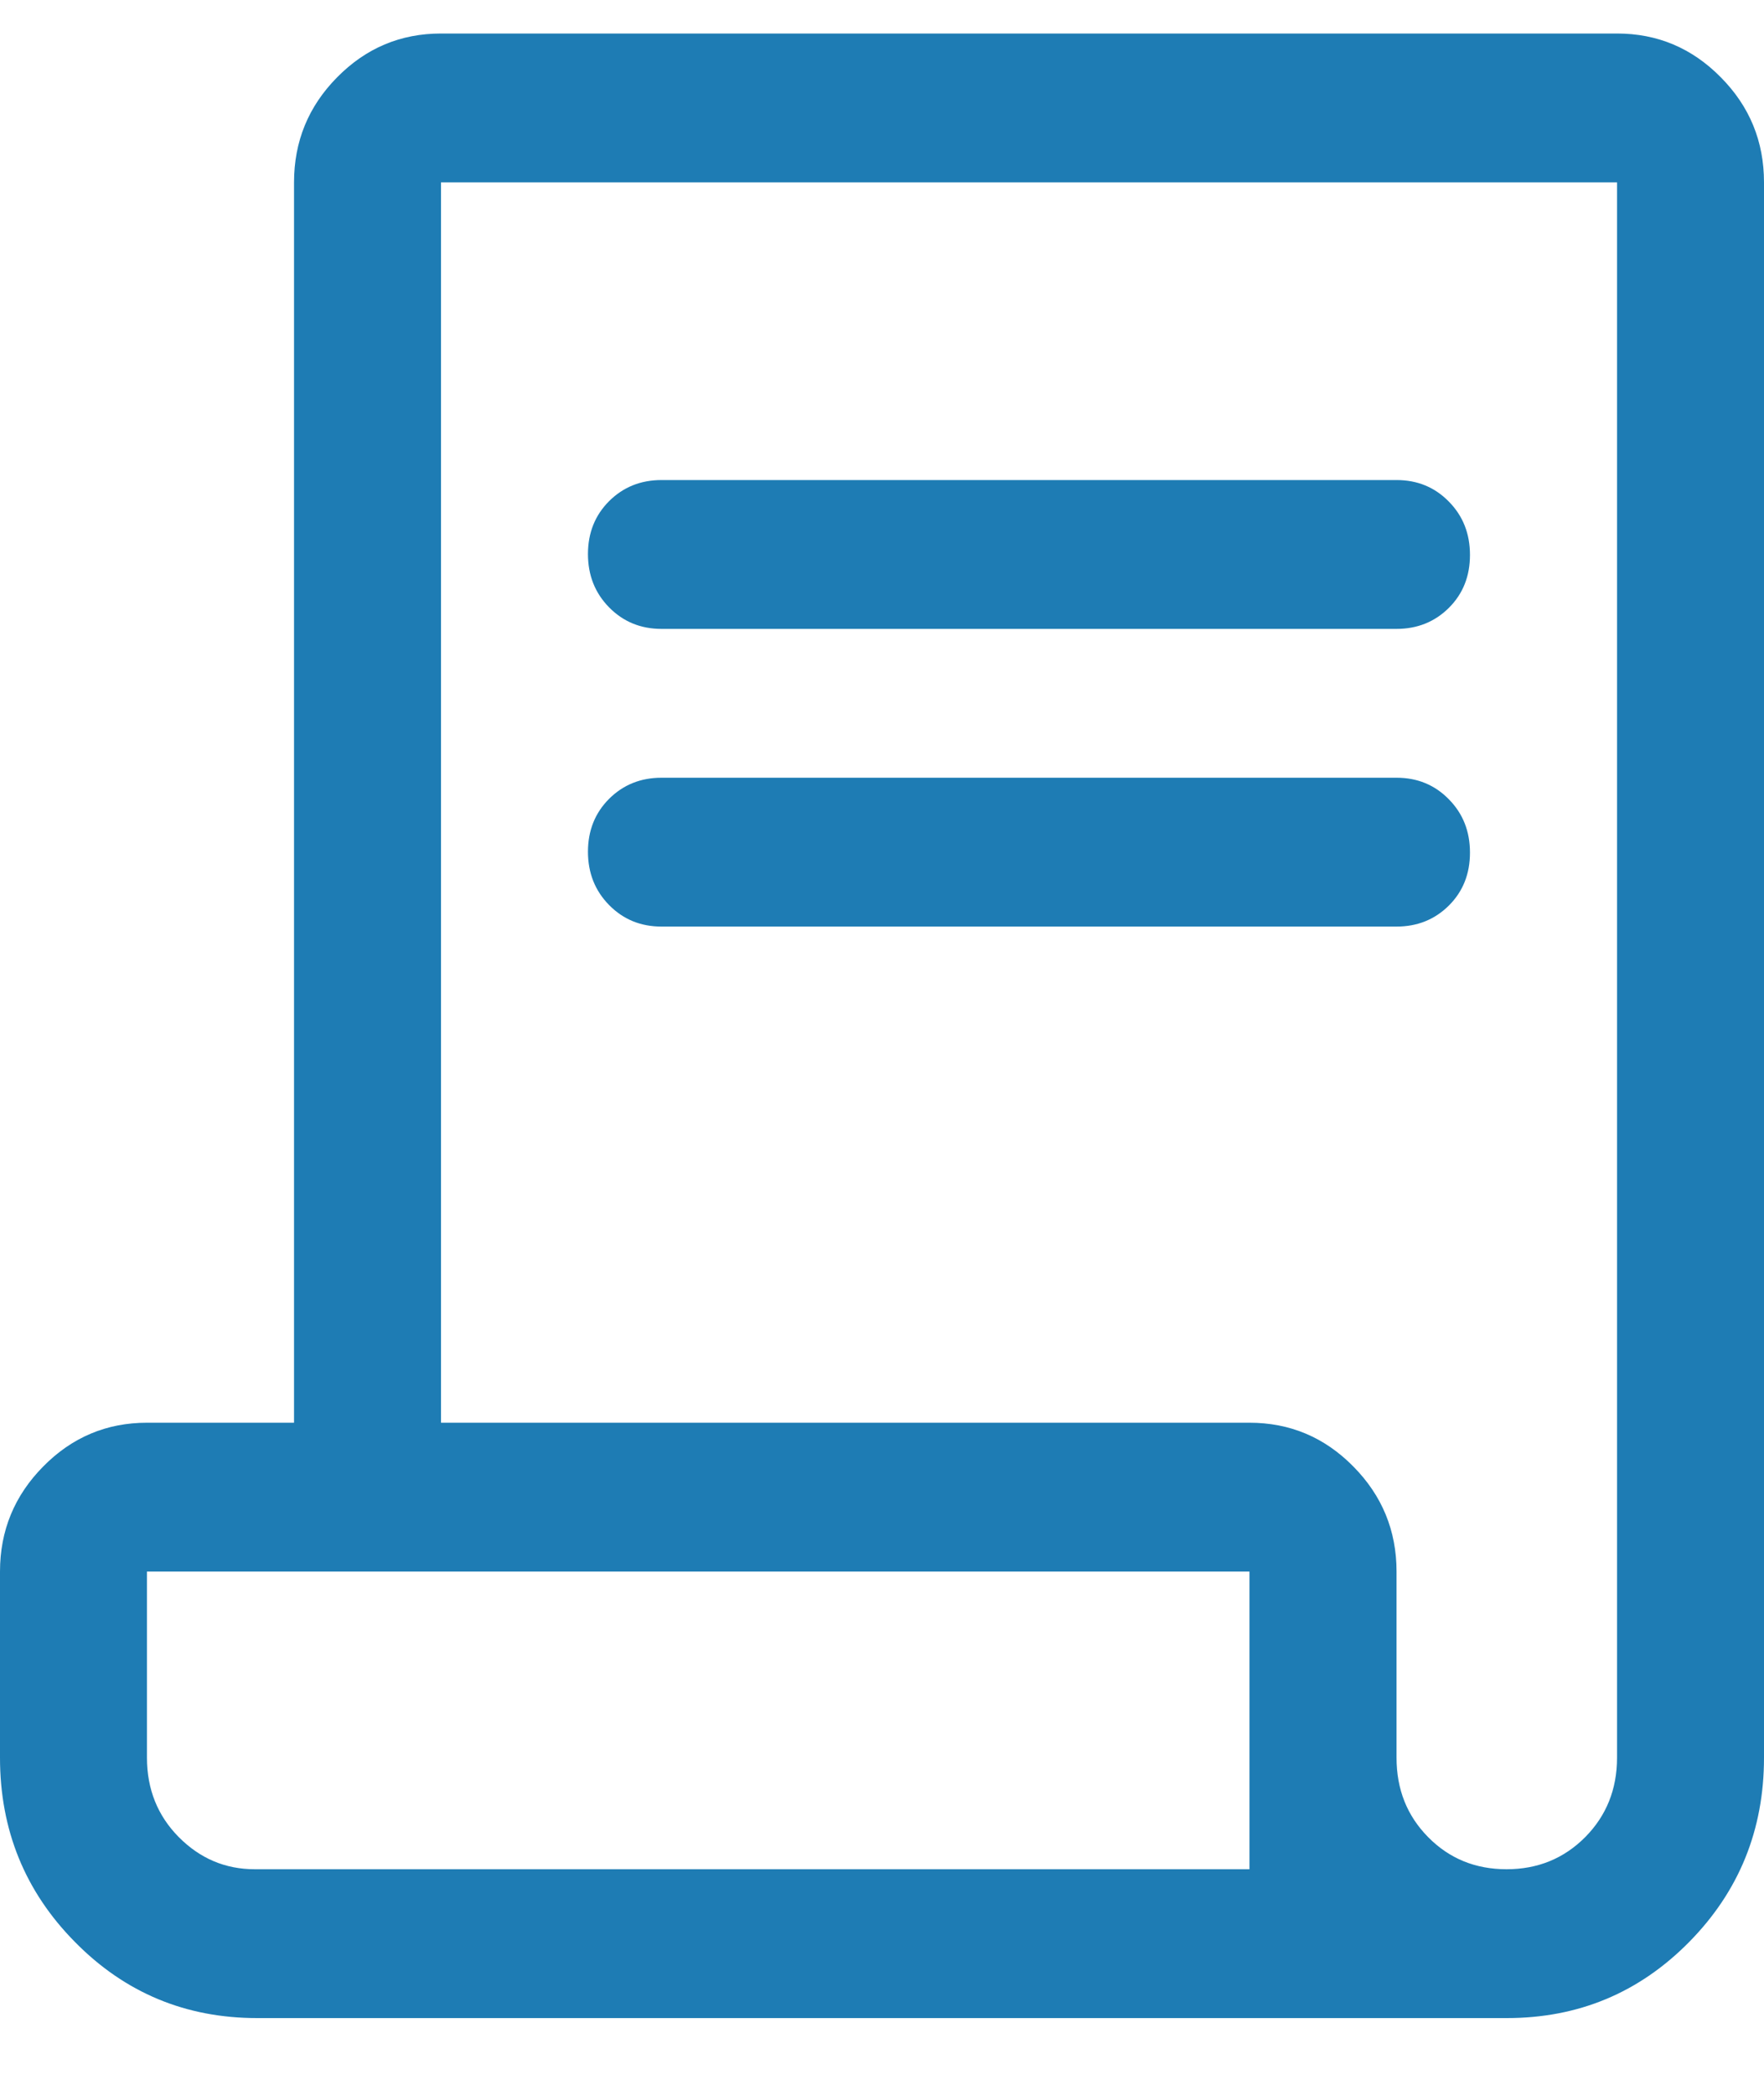 <svg width="16" height="19" viewBox="0 0 16 19" fill="none" xmlns="http://www.w3.org/2000/svg">
<path d="M2.333 18.304C1.685 18.304 1.134 18.075 0.681 17.615C0.227 17.156 0 16.598 0 15.942V14.254C0 13.883 0.131 13.565 0.392 13.301C0.653 13.036 0.967 12.904 1.333 12.904H2.667V1.654C2.667 1.283 2.797 0.965 3.058 0.701C3.319 0.436 3.633 0.304 4 0.304H14.667C15.033 0.304 15.347 0.436 15.608 0.701C15.87 0.965 16 1.283 16 1.654V15.942C16 16.598 15.773 17.156 15.32 17.615C14.866 18.075 14.315 18.304 13.667 18.304H2.333ZM13.665 16.954C13.947 16.954 14.185 16.857 14.378 16.663C14.57 16.469 14.667 16.229 14.667 15.942V1.654H4V12.904H11.333C11.7 12.904 12.014 13.036 12.275 13.301C12.536 13.565 12.667 13.883 12.667 14.254V15.942C12.667 16.229 12.762 16.469 12.954 16.663C13.145 16.857 13.382 16.954 13.665 16.954ZM6 5.704C5.811 5.704 5.653 5.639 5.525 5.509C5.397 5.379 5.333 5.218 5.333 5.025C5.333 4.833 5.397 4.673 5.525 4.545C5.653 4.418 5.811 4.354 6 4.354H12.667C12.856 4.354 13.014 4.419 13.142 4.55C13.27 4.68 13.333 4.841 13.333 5.033C13.333 5.226 13.27 5.385 13.142 5.513C13.014 5.64 12.856 5.704 12.667 5.704H6ZM6 8.404C5.811 8.404 5.653 8.339 5.525 8.209C5.397 8.079 5.333 7.918 5.333 7.725C5.333 7.533 5.397 7.373 5.525 7.245C5.653 7.118 5.811 7.054 6 7.054H12.667C12.856 7.054 13.014 7.119 13.142 7.25C13.27 7.38 13.333 7.541 13.333 7.733C13.333 7.926 13.27 8.085 13.142 8.213C13.014 8.34 12.856 8.404 12.667 8.404H6ZM2.311 16.954H11.333V14.254H1.333V15.942C1.333 16.229 1.43 16.469 1.622 16.663C1.815 16.857 2.044 16.954 2.311 16.954ZM2.311 16.954H1.333H11.333H2.311Z" fill="#1E7CB4"/>
</svg>
